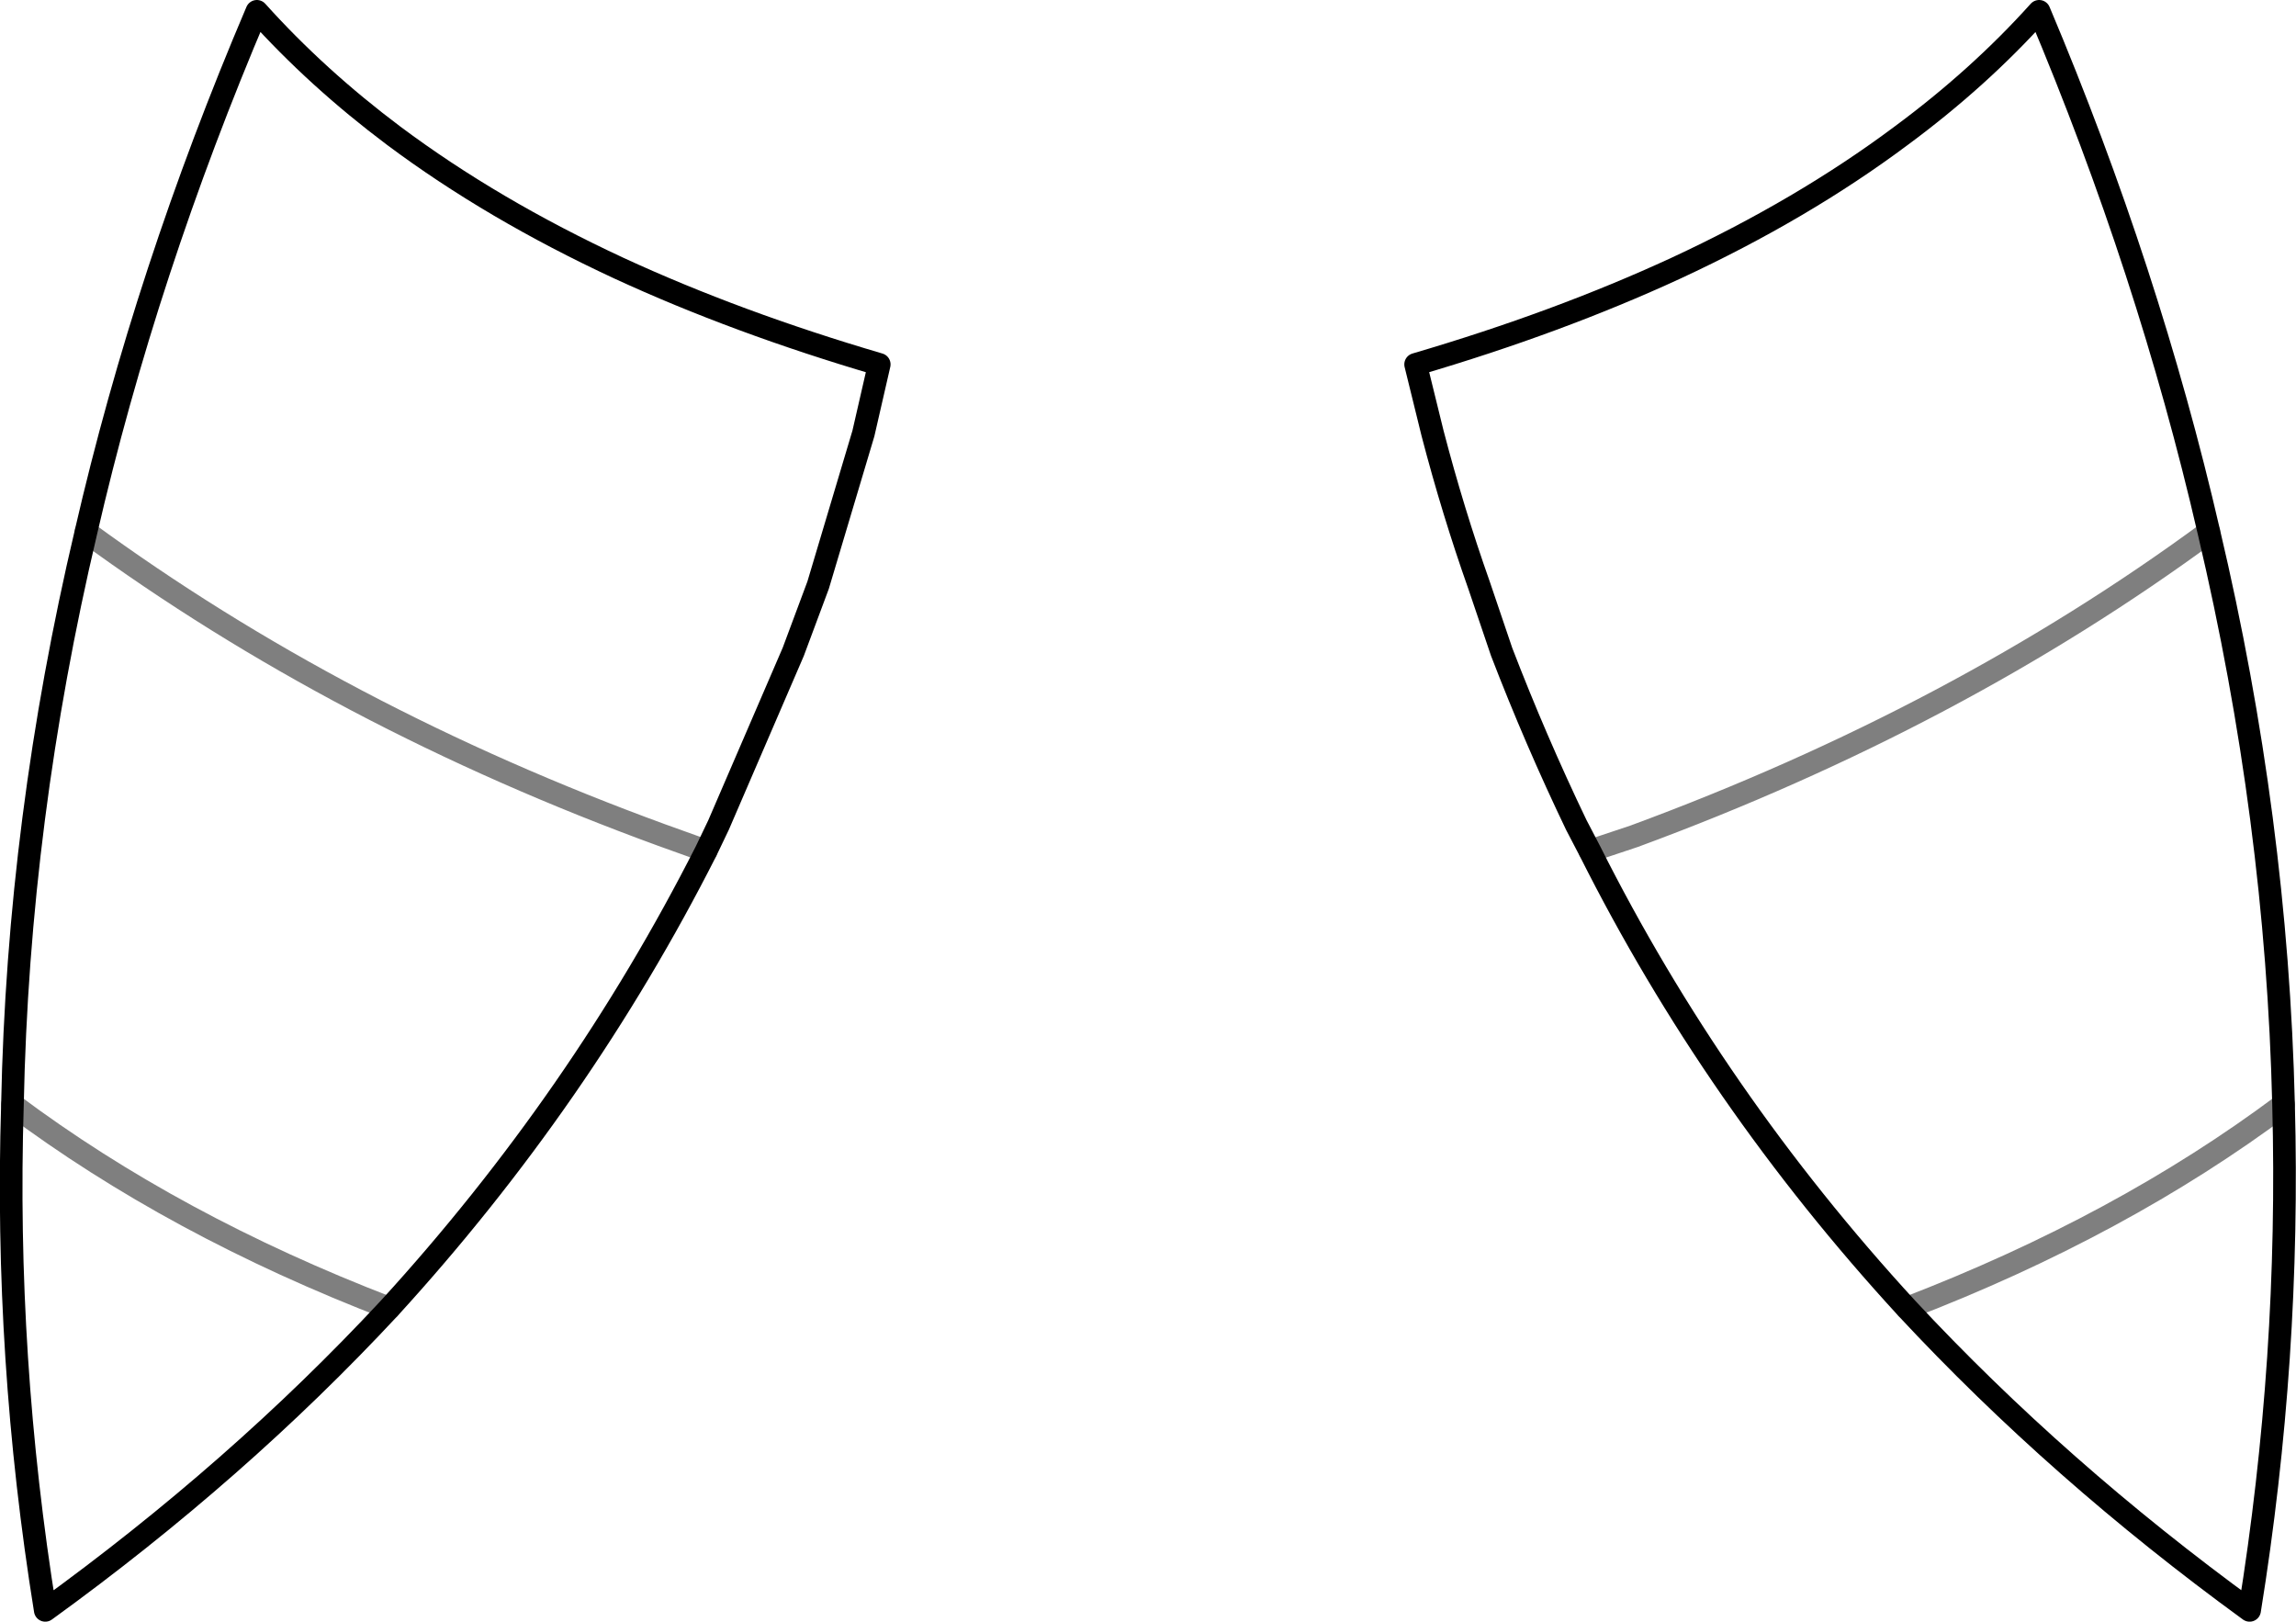 <?xml version="1.0" encoding="UTF-8" standalone="no"?>
<svg xmlns:xlink="http://www.w3.org/1999/xlink" height="71.65px" width="101.45px" xmlns="http://www.w3.org/2000/svg">
  <g transform="matrix(1.0, 0.0, 0.0, 1.0, -349.2, -321.55)">
    <path d="M380.4 359.15 L378.45 358.45 Q364.2 353.25 353.0 345.05 M349.75 370.35 Q356.9 375.7 366.4 379.35 M446.8 345.05 Q435.65 353.25 421.4 358.5 L419.45 359.15 M433.45 379.35 Q442.95 375.7 450.1 370.35" fill="none" stroke="#000000" stroke-linecap="round" stroke-linejoin="round" stroke-opacity="0.502" stroke-width="1.0"/>
    <path d="M387.35 340.7 L385.35 347.4 384.25 350.35 380.95 358.0 380.4 359.15 Q374.85 370.1 366.4 379.35 359.7 386.55 351.2 392.7 349.4 381.55 349.75 370.35 350.0 357.75 353.0 345.05 355.65 333.55 360.55 322.05 363.2 325.0 366.6 327.55 370.95 330.8 376.55 333.4 381.75 335.8 388.05 337.65 L387.35 340.7 M439.3 322.05 Q444.15 333.55 446.8 345.05 449.8 357.75 450.1 370.35 450.4 381.55 448.6 392.7 440.15 386.55 433.45 379.35 424.95 370.1 419.45 359.15 L418.85 358.0 Q417.05 354.25 415.55 350.35 L414.55 347.4 Q413.4 344.15 412.5 340.7 L411.75 337.65 Q418.05 335.8 423.25 333.4 428.85 330.8 433.2 327.55 436.65 325.0 439.3 322.05" fill="none" stroke="#000000" stroke-linecap="round" stroke-linejoin="round" stroke-width="1.0"/>
  </g>
</svg>

